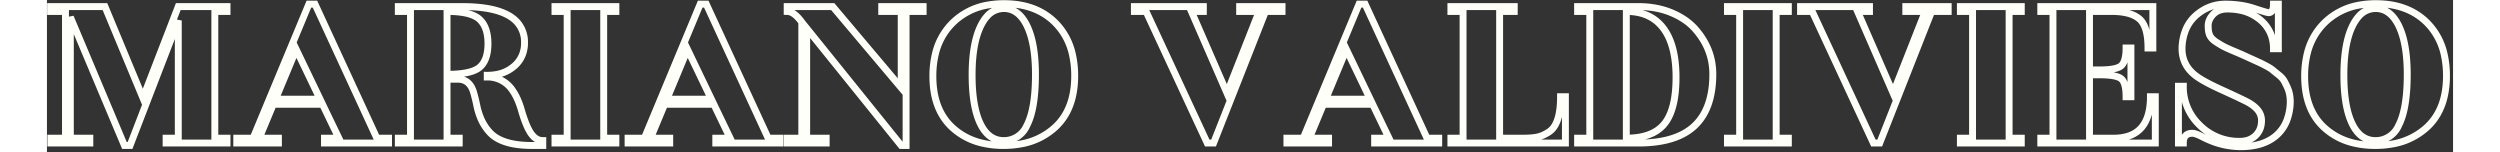 <svg width="394pt" height="24pt" viewBox="-0.6 -0.6 395 25" xmlns="http://www.w3.org/2000/svg"><rect x="-0.6" y="-0.6" width="395" height="25" fill="#333333" stroke="none"/><g id="fontsvg1666523510016" stroke-linecap="round" fill-rule="evenodd" stroke="#fffffa" stroke-width="0.3mm" fill="none"><path d="M 28.96 0.481 L 28.96 1.281 L 26.96 1.281 L 26.96 22.081 L 28.96 22.081 L 28.96 22.881 L 18.96 22.881 L 18.96 22.081 L 20.96 22.081 L 20.96 2.761 L 13.04 23.281 L 12.12 23.281 L 3.24 2.201 L 3.24 22.081 L 6.44 22.081 L 6.44 22.881 L 0.04 22.881 L 0.04 22.081 L 2.44 22.081 L 2.44 1.281 L 0 1.281 L 0 0.481 L 8.92 0.481 L 15.16 15.481 L 20.96 0.481 L 28.96 0.481 Z M 334.72 22.081 L 338.72 22.081 A 7.564 7.564 0 0 0 341.203 21.707 Q 344.578 20.536 344.714 15.694 A 14.716 14.716 0 0 0 344.72 15.281 L 345.52 15.281 L 345.52 22.881 L 326.72 22.881 L 326.72 22.081 L 328.72 22.081 L 328.72 1.281 L 326.72 1.281 L 326.72 0.481 L 345.12 0.481 L 345.12 7.281 L 344.32 7.281 Q 344.32 4.441 343.416 3.09 A 2.886 2.886 0 0 0 342.9 2.501 A 4.226 4.226 0 0 0 341.59 1.757 Q 340.384 1.313 338.587 1.283 A 15.8 15.8 0 0 0 338.32 1.281 L 334.72 1.281 L 334.72 10.881 L 336.32 10.881 A 17.906 17.906 0 0 0 337.479 10.846 Q 339.366 10.723 339.96 10.161 A 1.842 1.842 0 0 0 340.369 9.552 Q 340.624 8.968 340.694 8.034 A 10.146 10.146 0 0 0 340.72 7.281 L 341.52 7.281 L 341.52 15.281 L 340.72 15.281 Q 340.72 13.687 340.335 12.883 A 1.638 1.638 0 0 0 339.96 12.361 Q 339.255 11.729 336.722 11.684 A 22.511 22.511 0 0 0 336.32 11.681 L 334.72 11.681 L 334.72 22.081 Z M 124.12 4.041 L 124.12 22.081 L 127.32 22.081 L 127.32 22.881 L 120.92 22.881 L 120.92 22.081 L 123.32 22.081 L 123.32 3.041 A 8.124 8.124 0 0 0 122.729 2.312 Q 122.063 1.59 121.443 1.373 A 1.579 1.579 0 0 0 120.92 1.281 L 120.92 0.481 L 128.4 0.481 L 139.64 13.801 L 139.64 1.281 L 136.44 1.281 L 136.44 0.481 L 143.24 0.481 L 143.24 1.281 L 140.44 1.281 L 140.44 23.281 L 139.64 23.281 L 124.12 4.041 Z M 350.12 22.881 L 349.32 22.881 L 349.32 13.561 L 350.12 13.561 A 8.602 8.602 0 0 0 352.695 19.836 A 10.496 10.496 0 0 0 352.82 19.961 A 9.058 9.058 0 0 0 359.392 22.601 A 11.959 11.959 0 0 0 359.4 22.601 A 4.424 4.424 0 0 0 360.545 22.46 A 3.248 3.248 0 0 0 361.98 21.661 A 3.131 3.131 0 0 0 362.916 19.791 A 4.403 4.403 0 0 0 362.96 19.161 A 2.689 2.689 0 0 0 362.263 17.374 Q 361.7 16.715 360.68 16.161 A 37.288 37.288 0 0 0 359.948 15.794 Q 358.814 15.241 356.87 14.354 A 296.21 296.21 0 0 0 356.4 14.141 Q 353.999 13.051 352.721 12.223 A 8.809 8.809 0 0 1 352.12 11.801 Q 349.908 10.088 349.908 7.388 A 7.063 7.063 0 0 1 349.94 6.721 A 8.587 8.587 0 0 1 350.431 4.509 A 6.345 6.345 0 0 1 352.32 1.821 Q 354.4 0.081 357.02 0.081 A 16.901 16.901 0 0 1 359.584 0.267 A 13.086 13.086 0 0 1 361.74 0.781 A 93.321 93.321 0 0 0 362.237 0.945 Q 363.875 1.481 364.12 1.481 Q 364.87 1.481 364.917 0.251 A 4.453 4.453 0 0 0 364.92 0.081 L 365.72 0.081 L 365.72 7.401 L 364.92 7.401 A 6.351 6.351 0 0 0 364.456 4.938 A 5.939 5.939 0 0 0 362.8 2.701 A 7.409 7.409 0 0 0 359.249 1.045 A 10.375 10.375 0 0 0 357.36 0.881 A 4.102 4.102 0 0 0 356.398 0.987 A 2.756 2.756 0 0 0 355.04 1.741 Q 354.2 2.601 354.2 3.641 A 6.221 6.221 0 0 0 354.226 4.23 Q 354.282 4.819 354.46 5.2 A 1.73 1.73 0 0 0 354.48 5.241 A 2.173 2.173 0 0 0 354.85 5.76 Q 355.099 6.023 355.46 6.261 Q 356.16 6.721 356.68 7.001 Q 357.2 7.281 358.34 7.761 A 177.985 177.985 0 0 1 358.859 7.98 Q 359.588 8.29 359.92 8.441 A 5553.445 5553.445 0 0 0 360.682 8.787 Q 361.923 9.351 362.365 9.551 A 97.363 97.363 0 0 0 362.52 9.621 A 10.176 10.176 0 0 1 362.743 9.724 Q 363.11 9.901 363.68 10.201 A 11.257 11.257 0 0 1 364.115 10.441 Q 364.511 10.673 364.763 10.874 A 2.896 2.896 0 0 1 364.82 10.921 Q 365.181 11.225 365.741 11.673 A 92.054 92.054 0 0 0 365.8 11.721 A 4.569 4.569 0 0 1 366.22 12.099 Q 366.509 12.396 366.68 12.701 Q 366.96 13.201 367.24 13.841 Q 367.784 15.085 367.648 16.745 A 8.719 8.719 0 0 1 367.64 16.841 A 8.925 8.925 0 0 1 367.18 18.97 A 6.228 6.228 0 0 1 365.22 21.781 Q 363.12 23.481 359.56 23.481 A 13.18 13.18 0 0 1 354.584 22.48 A 16.141 16.141 0 0 1 353.2 21.841 A 9.74 9.74 0 0 0 352.702 21.599 Q 352.231 21.387 351.899 21.316 A 1.445 1.445 0 0 0 351.6 21.281 Q 350.12 21.281 350.12 22.881 Z M 80.8 22.481 L 80.8 23.281 L 79.04 23.281 Q 74.04 23.281 72.08 21.121 A 7.927 7.927 0 0 1 70.584 18.754 A 11.104 11.104 0 0 1 69.96 16.681 Q 69.72 15.521 69.44 14.561 Q 68.8 12.401 66.84 12.401 L 65.08 12.401 L 65.08 22.081 L 67.08 22.081 L 67.08 22.881 L 57.08 22.881 L 57.08 22.081 L 59.08 22.081 L 59.08 1.281 L 57.08 1.281 L 57.08 0.481 L 67.6 0.481 Q 74.158 0.481 76.5 2.944 A 4.87 4.87 0 0 1 77.8 6.441 A 5.257 5.257 0 0 1 77.447 8.399 A 4.808 4.808 0 0 1 76.08 10.281 A 6.016 6.016 0 0 1 73.149 11.637 A 8.375 8.375 0 0 1 71.68 11.761 L 71.68 12.041 A 4.882 4.882 0 0 1 75.907 14.355 Q 76.486 15.204 76.921 16.365 A 14.106 14.106 0 0 1 77.24 17.321 A 29.69 29.69 0 0 0 77.641 18.619 Q 78.078 19.918 78.52 20.741 A 5.793 5.793 0 0 0 78.86 21.301 Q 79.68 22.481 80.8 22.481 Z M 195.2 0.481 L 202.16 0.481 L 202.16 1.281 L 199.44 1.281 L 190.92 22.881 L 189.88 22.881 L 179.84 1.281 L 177.92 1.281 L 177.92 0.481 L 189.24 0.481 L 189.24 1.281 L 187.28 1.281 L 193.12 14.681 L 198.4 1.281 L 195.2 1.281 L 195.2 0.481 Z M 304.56 0.481 L 311.52 0.481 L 311.52 1.281 L 308.8 1.281 L 300.28 22.881 L 299.24 22.881 L 289.2 1.281 L 287.28 1.281 L 287.28 0.481 L 298.6 0.481 L 298.6 1.281 L 296.64 1.281 L 302.48 14.681 L 307.76 1.281 L 304.56 1.281 L 304.56 0.481 Z M 247.88 15.281 L 248.68 15.281 L 248.68 22.881 L 229.88 22.881 L 229.88 22.081 L 231.88 22.081 L 231.88 1.281 L 229.88 1.281 L 229.88 0.481 L 240.28 0.481 L 240.28 1.281 L 237.88 1.281 L 237.88 22.081 L 241.88 22.081 A 15.33 15.33 0 0 0 242.798 22.055 Q 243.563 22.009 244.14 21.881 A 4.729 4.729 0 0 0 245.084 21.557 Q 245.505 21.364 245.938 21.081 A 7.902 7.902 0 0 0 246 21.041 Q 247.604 19.982 247.84 16.535 A 18.468 18.468 0 0 0 247.88 15.281 Z M 53.56 22.081 L 55.48 22.081 L 55.48 22.881 L 44.96 22.881 L 44.96 22.081 L 47.32 22.081 L 44.64 16.521 L 36.56 16.521 L 34.24 22.081 L 37.4 22.081 L 37.4 22.881 L 30.56 22.881 L 30.56 22.081 L 33.24 22.081 L 42.4 0.081 L 43.4 0.081 L 53.56 22.081 Z M 117.8 22.081 L 119.72 22.081 L 119.72 22.881 L 109.2 22.881 L 109.2 22.081 L 111.56 22.081 L 108.88 16.521 L 100.8 16.521 L 98.48 22.081 L 101.64 22.081 L 101.64 22.881 L 94.8 22.881 L 94.8 22.081 L 97.48 22.081 L 106.64 0.081 L 107.64 0.081 L 117.8 22.081 Z M 225.96 22.081 L 227.88 22.081 L 227.88 22.881 L 217.36 22.881 L 217.36 22.081 L 219.72 22.081 L 217.04 16.521 L 208.96 16.521 L 206.64 22.081 L 209.8 22.081 L 209.8 22.881 L 202.96 22.881 L 202.96 22.081 L 205.64 22.081 L 214.8 0.081 L 215.8 0.081 L 225.96 22.081 Z M 260.68 22.881 L 250.68 22.881 L 250.68 22.081 L 252.68 22.081 L 252.68 1.281 L 250.68 1.281 L 250.68 0.481 L 260.68 0.481 A 15.397 15.397 0 0 1 263.744 0.774 A 12.473 12.473 0 0 1 266.02 1.461 A 12.308 12.308 0 0 1 268.145 2.575 A 9.516 9.516 0 0 1 269.88 4.041 Q 272.88 7.361 272.88 11.561 Q 272.88 15.461 271.465 18.013 A 8.336 8.336 0 0 1 269.88 20.061 Q 267.582 22.221 263.406 22.726 A 22.724 22.724 0 0 1 260.68 22.881 Z M 164.88 20.321 A 9.283 9.283 0 0 0 165.577 19.612 Q 168.12 16.733 168.12 11.861 A 15.665 15.665 0 0 0 167.749 8.353 A 10.55 10.55 0 0 0 164.98 3.181 Q 161.84 0.001 156.54 0.001 A 15.236 15.236 0 0 0 154.021 0.201 A 10.732 10.732 0 0 0 148.04 3.201 A 10.537 10.537 0 0 0 145.253 8.244 A 15.282 15.282 0 0 0 144.84 11.901 A 18.59 18.59 0 0 0 144.842 12.164 Q 144.917 17.471 148.04 20.341 A 10.748 10.748 0 0 0 152.752 22.85 A 14.966 14.966 0 0 0 156.44 23.281 A 15.643 15.643 0 0 0 159.282 23.033 A 11.097 11.097 0 0 0 164.88 20.321 Z M 390.08 20.321 A 9.283 9.283 0 0 0 390.777 19.612 Q 393.32 16.733 393.32 11.861 A 15.665 15.665 0 0 0 392.949 8.353 A 10.55 10.55 0 0 0 390.18 3.181 Q 387.04 0.001 381.74 0.001 A 15.236 15.236 0 0 0 379.221 0.201 A 10.732 10.732 0 0 0 373.24 3.201 A 10.537 10.537 0 0 0 370.453 8.244 A 15.282 15.282 0 0 0 370.04 11.901 A 18.59 18.59 0 0 0 370.042 12.164 Q 370.117 17.471 373.24 20.341 A 10.748 10.748 0 0 0 377.952 22.85 A 14.966 14.966 0 0 0 381.64 23.281 A 15.643 15.643 0 0 0 384.482 23.033 A 11.097 11.097 0 0 0 390.08 20.321 Z M 92.8 22.081 L 92.8 22.881 L 82.8 22.881 L 82.8 22.081 L 84.8 22.081 L 84.8 1.281 L 82.8 1.281 L 82.8 0.481 L 92.8 0.481 L 92.8 1.281 L 90.8 1.281 L 90.8 22.081 L 92.8 22.081 Z M 285.28 22.081 L 285.28 22.881 L 275.28 22.881 L 275.28 22.081 L 277.28 22.081 L 277.28 1.281 L 275.28 1.281 L 275.28 0.481 L 285.28 0.481 L 285.28 1.281 L 283.28 1.281 L 283.28 22.081 L 285.28 22.081 Z M 323.52 22.081 L 323.52 22.881 L 313.52 22.881 L 313.52 22.081 L 315.52 22.081 L 315.52 1.281 L 313.52 1.281 L 313.52 0.481 L 323.52 0.481 L 323.52 1.281 L 321.52 1.281 L 321.52 22.081 L 323.52 22.081 Z M 161.68 11.641 A 30.733 30.733 0 0 0 161.545 8.661 Q 161.254 5.677 160.331 3.726 A 9.14 9.14 0 0 0 160.3 3.661 A 7.113 7.113 0 0 0 159.493 2.343 Q 158.914 1.608 158.207 1.223 A 3.513 3.513 0 0 0 156.5 0.801 A 3.624 3.624 0 0 0 153.709 2.101 Q 153.139 2.736 152.68 3.681 Q 151.294 6.532 151.28 11.617 A 37.751 37.751 0 0 0 151.28 11.721 Q 151.28 16.881 152.62 19.681 Q 153.96 22.481 156.48 22.481 A 4.084 4.084 0 0 0 160.254 20.021 Q 161.68 17.317 161.68 11.641 Z M 386.88 11.641 A 30.733 30.733 0 0 0 386.745 8.661 Q 386.454 5.677 385.531 3.726 A 9.14 9.14 0 0 0 385.5 3.661 A 7.113 7.113 0 0 0 384.693 2.343 Q 384.114 1.608 383.407 1.223 A 3.513 3.513 0 0 0 381.7 0.801 A 3.624 3.624 0 0 0 378.909 2.101 Q 378.339 2.736 377.88 3.681 Q 376.494 6.532 376.48 11.617 A 37.751 37.751 0 0 0 376.48 11.721 Q 376.48 16.881 377.82 19.681 Q 379.16 22.481 381.68 22.481 A 4.084 4.084 0 0 0 385.454 20.021 Q 386.88 17.317 386.88 11.641 Z M 258.68 1.281 L 258.68 22.081 A 12.551 12.551 0 0 0 260.977 21.885 Q 262.226 21.652 263.19 21.142 A 5.595 5.595 0 0 0 264.92 19.741 Q 266.674 17.603 266.826 12.996 A 27.197 27.197 0 0 0 266.84 12.101 A 21.646 21.646 0 0 0 266.647 9.107 Q 266.206 5.96 264.76 4.041 Q 262.68 1.281 258.68 1.281 Z M 65.08 1.281 L 65.08 11.601 A 21.684 21.684 0 0 0 66.81 11.537 Q 69.399 11.329 70.44 10.441 Q 71.8 9.281 71.8 6.561 A 8.358 8.358 0 0 0 71.677 5.072 Q 71.53 4.266 71.211 3.639 A 3.741 3.741 0 0 0 70.4 2.561 Q 69.263 1.521 66.465 1.326 A 19.933 19.933 0 0 0 65.08 1.281 Z M 40.32 7.521 L 36.92 15.681 L 44.24 15.681 L 40.32 7.521 Z M 104.56 7.521 L 101.16 15.681 L 108.48 15.681 L 104.56 7.521 Z M 212.72 7.521 L 209.32 15.681 L 216.64 15.681 L 212.72 7.521 Z" vector-effect="non-scaling-stroke"/></g></svg>
